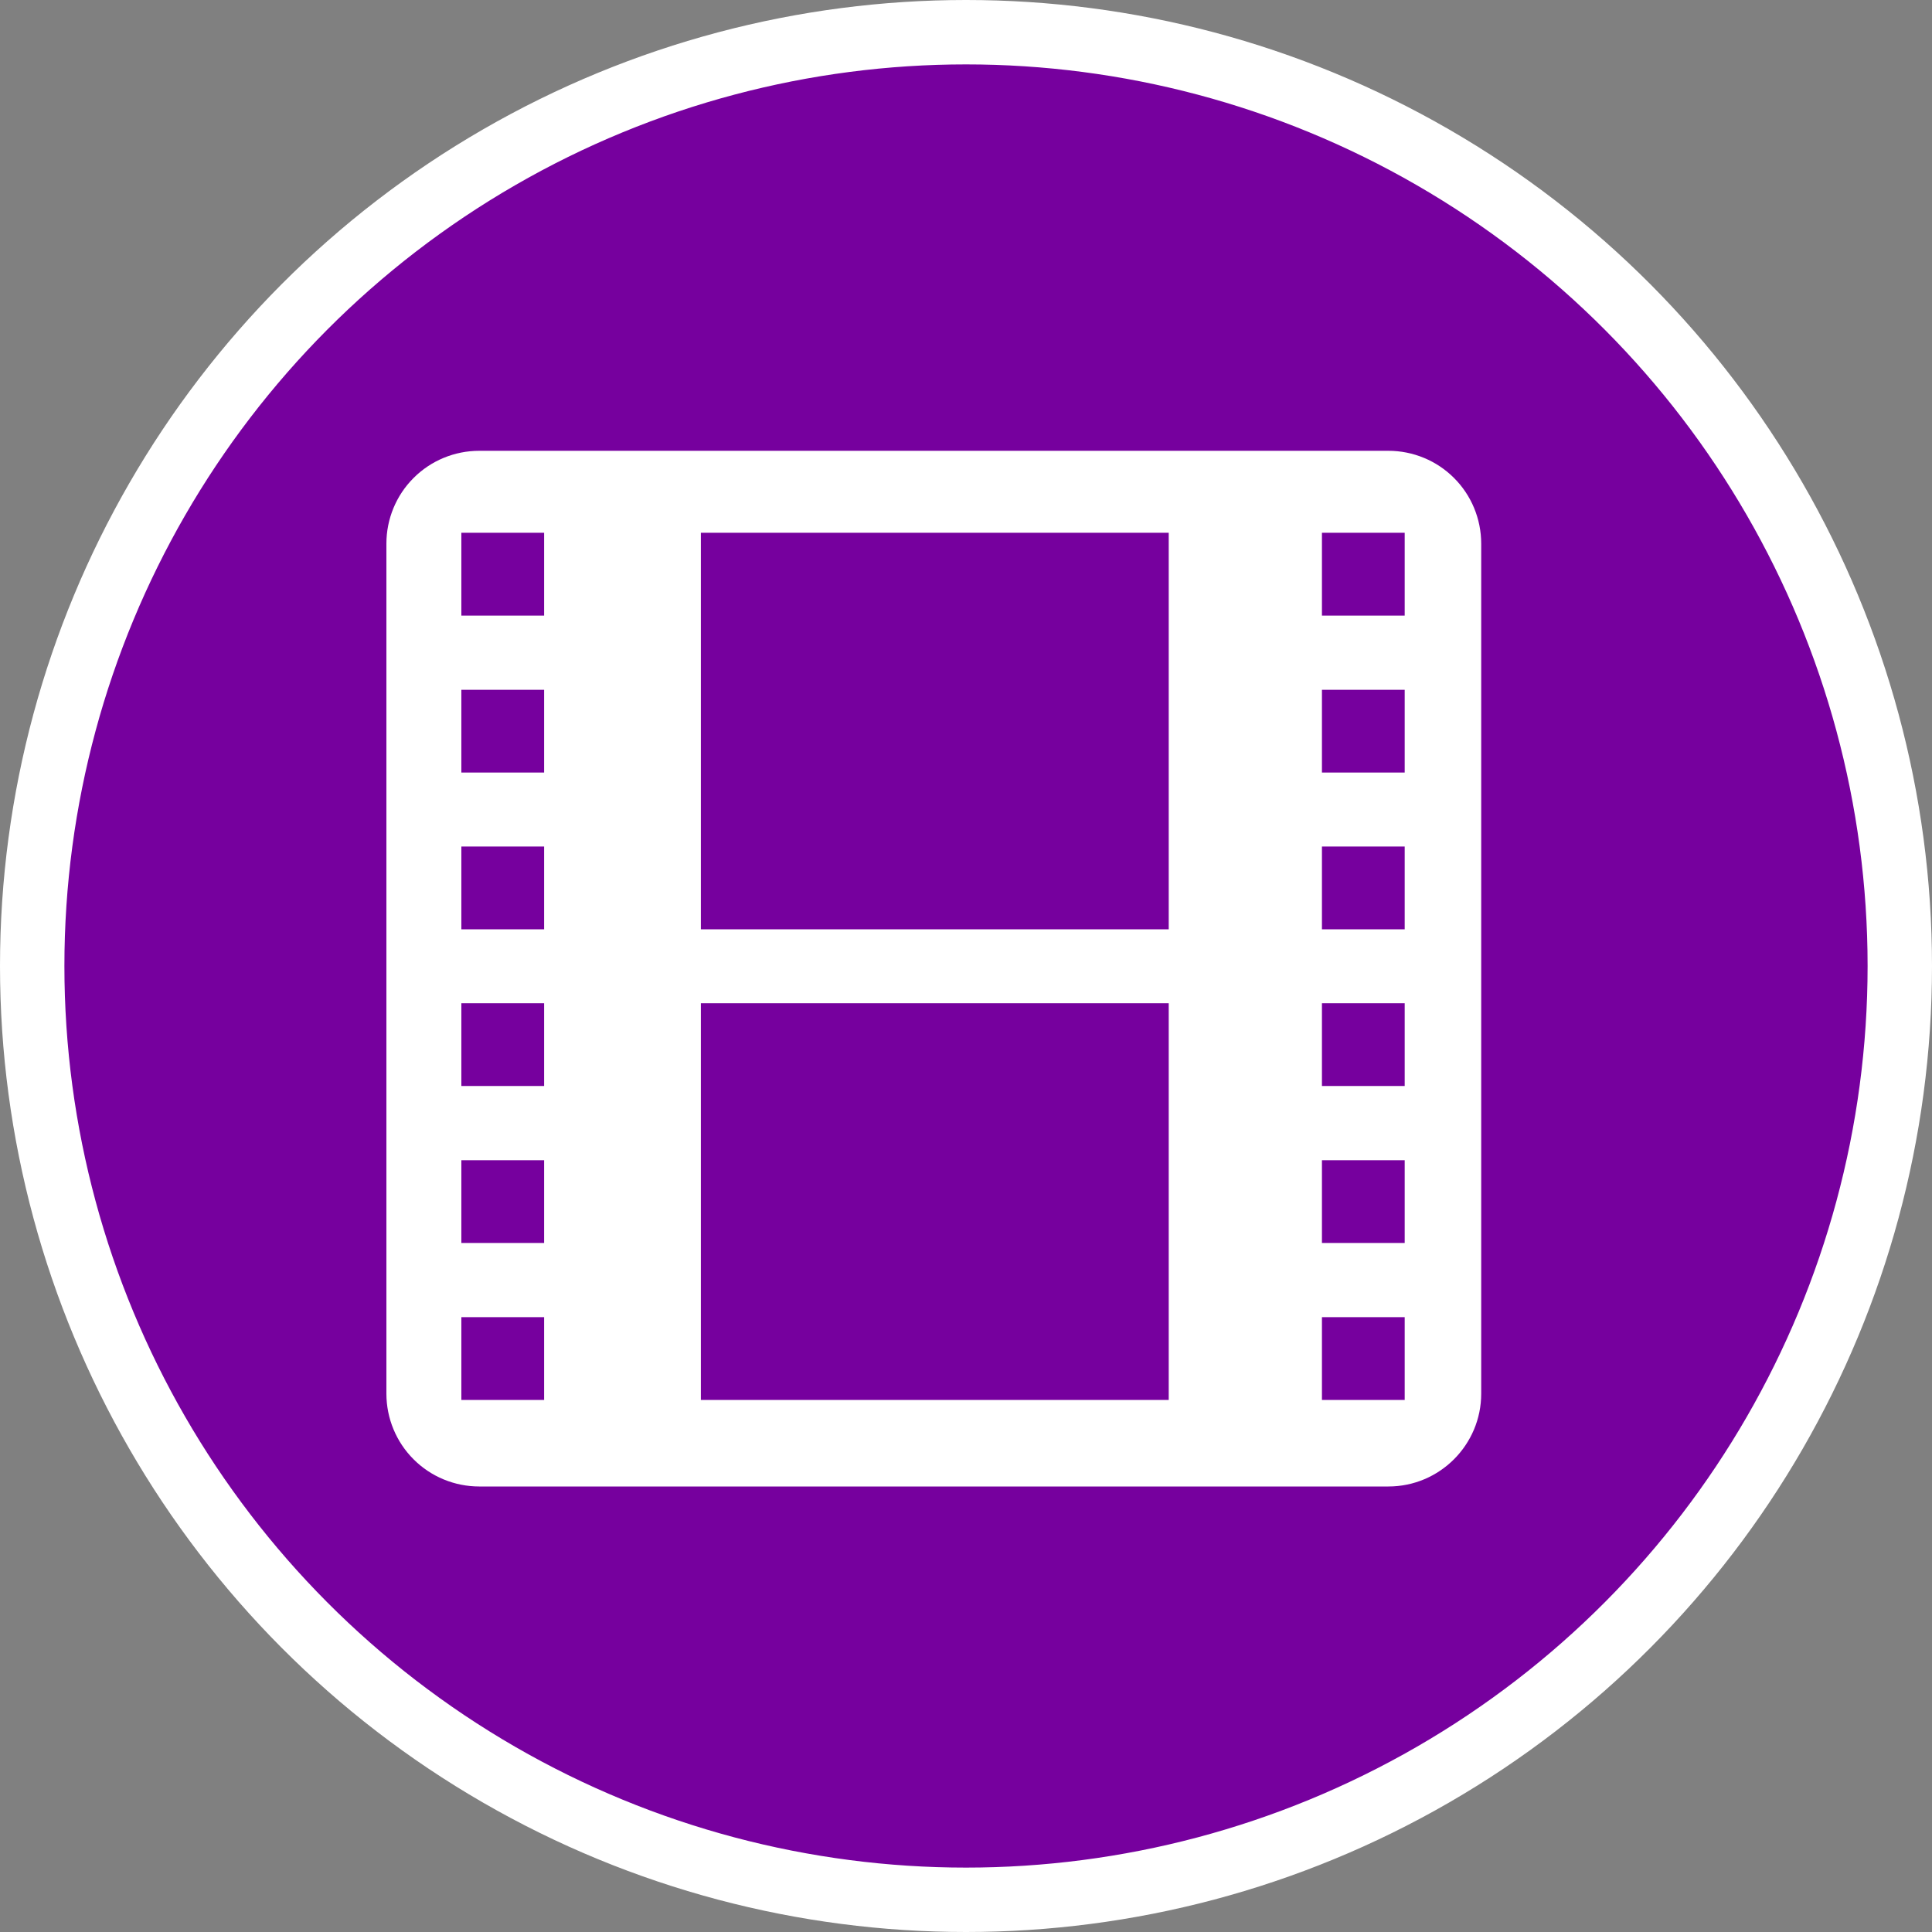 <?xml version="1.0" encoding="UTF-8" standalone="no"?>
<!-- Created with Inkscape (http://www.inkscape.org/) -->

<svg
   xmlns:dc="http://purl.org/dc/elements/1.1/"
   xmlns:cc="http://creativecommons.org/ns#"
   xmlns:rdf="http://www.w3.org/1999/02/22-rdf-syntax-ns#"
   xmlns:svg="http://www.w3.org/2000/svg"
   xmlns="http://www.w3.org/2000/svg"
   xmlns:xlink="http://www.w3.org/1999/xlink"
   xmlns:sodipodi="http://sodipodi.sourceforge.net/DTD/sodipodi-0.dtd"
   xmlns:inkscape="http://www.inkscape.org/namespaces/inkscape"
   width="30px"
   height="30px"
   version="1.1"
   id="svg8"
   inkscape:version="0.92.4 5da689c313, 2019-01-14"
   sodipodi:docname="container.svg">
  <rect width="100%" height="100%" fill="#808080" stroke="none"/>
  <defs
     id="defs2" />
  <sodipodi:namedview
     id="base"
     pagecolor="#ffffff"
     bordercolor="#666666"
     borderopacity="1.0"
     inkscape:pageopacity="0.0"
     inkscape:pageshadow="2"
     inkscape:zoom="13.049334"
     inkscape:cx="18.679046"
     inkscape:cy="12.165829"
     inkscape:document-units="px"
     inkscape:current-layer="layer1"
     showgrid="false"
     inkscape:snap-page="false"
     units="px"
     inkscape:window-width="1884"
     inkscape:window-height="1061"
     inkscape:window-x="0"
     inkscape:window-y="0"
     inkscape:window-maximized="1"
     fit-margin-top="0"
     fit-margin-left="0"
     fit-margin-right="0"
     fit-margin-bottom="0" />
    <circle
       style="color:#000000;clip-rule:nonzero;display:inline;overflow:visible;visibility:visible;opacity:1;isolation:auto;mix-blend-mode:normal;color-interpolation:sRGB;color-interpolation-filters:linearRGB;solid-color:#000000;solid-opacity:1;vector-effect:none;fill:#76009e;fill-opacity:1;fill-rule:evenodd;stroke:#ffffff;stroke-width:1;stroke-linecap:butt;stroke-linejoin:miter;stroke-miterlimit:4;stroke-dasharray:none;stroke-dashoffset:0;stroke-opacity:1;marker:none;color-rendering:auto;image-rendering:auto;shape-rendering:auto;text-rendering:auto;enable-background:accumulate"
       id="path815"
       cx="15"
       cy="15"
       r="14.5" />
<g transform="translate(6,7)"><g id="surface1">
<path style=" stroke:none;fill-rule:nonzero;fill:#FFFFFF;fill-opacity:1;" d="M 15.559 16.082 L 1.441 16.082 C 1.059 16.082 0.691 15.93 0.422 15.66 C 0.152 15.391 0 15.023 0 14.641 L 0 1.441 C 0 1.059 0.152 0.691 0.422 0.422 C 0.691 0.152 1.059 0 1.441 0 L 15.559 0 C 15.941 0 16.309 0.152 16.578 0.422 C 16.848 0.691 17 1.059 17 1.441 L 17 14.641 C 17 15.434 16.355 16.082 15.559 16.082 Z M 1.164 2.559 L 2.449 2.559 L 2.449 1.273 L 1.164 1.273 Z M 1.164 4.996 L 2.449 4.996 L 2.449 3.711 L 1.164 3.711 Z M 1.164 7.43 L 2.449 7.43 L 2.449 6.145 L 1.164 6.145 Z M 1.164 9.863 L 2.449 9.863 L 2.449 8.578 L 1.164 8.578 Z M 1.164 12.301 L 2.449 12.301 L 2.449 11.016 L 1.164 11.016 Z M 1.164 14.738 L 2.449 14.738 L 2.449 13.453 L 1.164 13.453 Z M 14.527 2.559 L 15.812 2.559 L 15.812 1.273 L 14.527 1.273 Z M 14.527 4.996 L 15.812 4.996 L 15.812 3.711 L 14.527 3.711 Z M 14.527 7.43 L 15.812 7.43 L 15.812 6.145 L 14.527 6.145 Z M 14.527 9.863 L 15.812 9.863 L 15.812 8.578 L 14.527 8.578 Z M 14.527 12.301 L 15.812 12.301 L 15.812 11.016 L 14.527 11.016 Z M 14.527 14.738 L 15.812 14.738 L 15.812 13.453 L 14.527 13.453 Z M 4.883 7.43 L 12.148 7.43 L 12.148 1.273 L 4.883 1.273 Z M 4.883 14.738 L 12.148 14.738 L 12.148 8.578 L 4.883 8.578 Z M 4.883 14.738 "/>
</g>
</g>
</svg>
